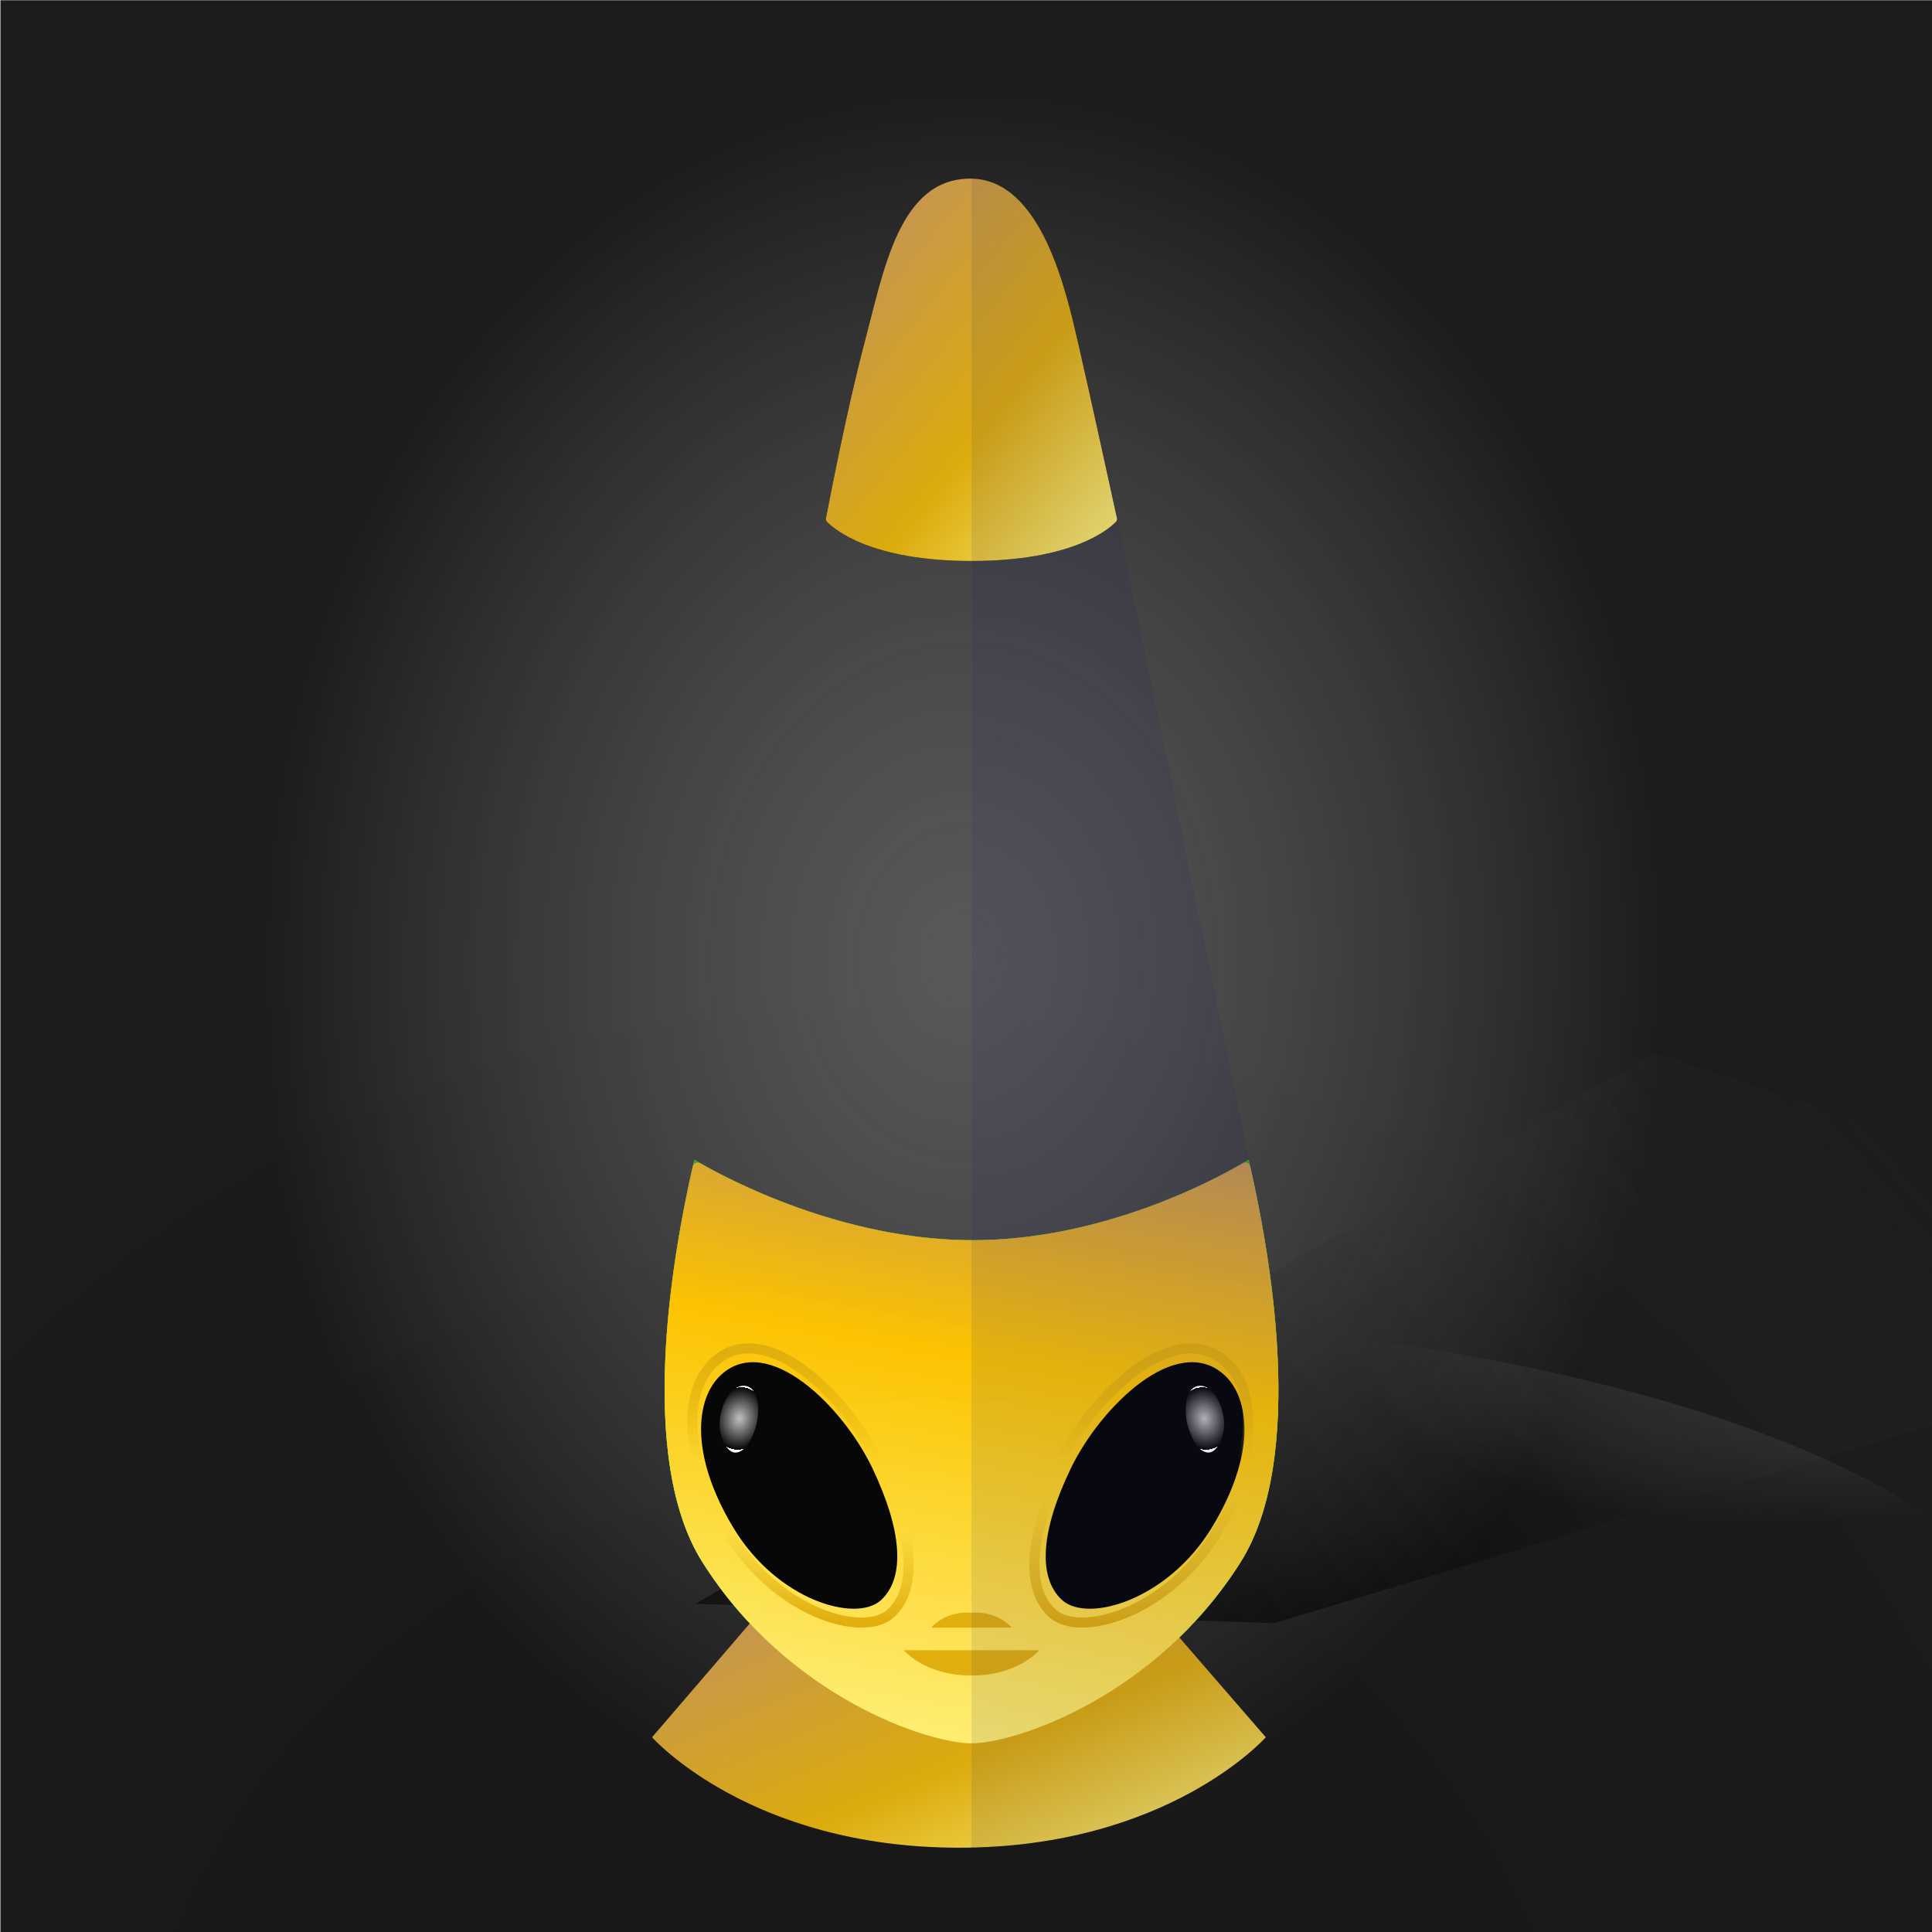 
        <svg width="350" height="350" viewBox="0 0 350 350" fill="none" xmlns="http://www.w3.org/2000/svg">
        
  <g clip-path="url(#clip0_28_290)">
  <rect x="0.079" y="0.044" width="350" height="350" fill="black" fill-opacity="0.89"/>
  <rect x="0.079" y="0.044" width="350" height="350" fill="url(#paint0_radial_28_290)" fill-opacity="0.2"/>
  <path d="M125.979 290.538L299.832 190.751L430.987 233.879L230.789 294.049L125.979 290.538Z" fill="url(#paint1_linear_28_290)"/>
  <g opacity="0.45" filter="url(#filter0_f_28_290)">
  <ellipse rx="194.596" ry="66.764" transform="matrix(1 0.002 0.002 -1 176.078 304.637)" fill="url(#paint2_radial_28_290)"/>
  </g>
  <g opacity="0.7" filter="url(#filter1_f_28_290)">
  <ellipse cx="174.396" cy="137.609" rx="196.647" ry="242.448" transform="rotate(0.127 174.396 137.609)" fill="url(#paint3_radial_28_290)"/>
  </g>
  </g>
  <defs>
  <filter id="filter0_f_28_290" x="-23.075" y="233.314" width="398.306" height="142.646" filterUnits="userSpaceOnUse" color-interpolation-filters="sRGB">
  <feFlood flood-opacity="0" result="BackgroundImageFix"/>
  <feBlend mode="normal" in="SourceGraphic" in2="BackgroundImageFix" result="shape"/>
  <feGaussianBlur stdDeviation="2.279" result="effect1_foregroundBlur_28_290"/>
  </filter>
  <filter id="filter1_f_28_290" x="-26.809" y="-109.396" width="402.41" height="494.01" filterUnits="userSpaceOnUse" color-interpolation-filters="sRGB">
  <feFlood flood-opacity="0" result="BackgroundImageFix"/>
  <feBlend mode="normal" in="SourceGraphic" in2="BackgroundImageFix" result="shape"/>
  <feGaussianBlur stdDeviation="2.279" result="effect1_foregroundBlur_28_290"/>
  </filter>
  <radialGradient id="paint0_radial_28_290" cx="0" cy="0" r="1" gradientUnits="userSpaceOnUse" gradientTransform="translate(156.622 401.542) rotate(-84.441) scale(239.93 241.682)">
  <stop/>
  <stop offset="1" stop-opacity="0"/>
  </radialGradient>
  <linearGradient id="paint1_linear_28_290" x1="194.836" y1="271.638" x2="316.537" y2="167.936" gradientUnits="userSpaceOnUse">
  <stop/>
  <stop offset="1" stop-color="#333333" stop-opacity="0"/>
  </linearGradient>
  <radialGradient id="paint2_radial_28_290" cx="0" cy="0" r="1" gradientUnits="userSpaceOnUse" gradientTransform="translate(194.596 76.624) rotate(99.123) scale(43.977 125.337)">
  <stop stop-color="#737373"/>
  <stop offset="1" stop-color="#9A9A9A" stop-opacity="0"/>
  </radialGradient>
  <radialGradient id="paint3_radial_28_290" cx="0" cy="0" r="1" gradientUnits="userSpaceOnUse" gradientTransform="translate(174.396 173.413) rotate(92.559) scale(157.837 128.153)">
  <stop stop-color="#737373"/>
  <stop offset="1" stop-color="#9A9A9A" stop-opacity="0"/>
  </radialGradient>
  <clipPath id="clip0_28_290">
  <rect width="350" height="350" fill="white"/>
  </clipPath>
  </defs>
  
        
    <path d="M156.654 61.94C160.108 48.962 162.894 32.356 175.781 32.356C188.667 32.356 193.181 52.917 195.337 62.256C197.261 70.59 201.398 89.523 202.266 93.501C202.37 93.98 202.254 94.461 201.898 94.797C200.075 96.514 193.2 101.627 175.996 101.627C158.727 101.627 151.866 96.476 150.073 94.778C149.73 94.453 149.612 93.987 149.701 93.522C150.393 89.903 153.595 73.432 156.654 61.94Z" fill="black"/>
    <path d="M156.654 61.94C160.108 48.962 162.894 32.356 175.781 32.356C188.667 32.356 193.181 52.917 195.337 62.256C197.261 70.59 201.398 89.523 202.266 93.501C202.37 93.98 202.254 94.461 201.898 94.797C200.075 96.514 193.2 101.627 175.996 101.627C158.727 101.627 151.866 96.476 150.073 94.778C149.73 94.453 149.612 93.987 149.701 93.522C150.393 89.903 153.595 73.432 156.654 61.94Z" fill="url(#paint0_linear_765_92127)" fill-opacity="0.45"/>
    <path d="M229.315 314.72L203.032 284.373H173.52H144.185L118.118 314.72C118.118 314.72 135.8 334.73 173.717 334.73C211.634 334.73 229.315 314.72 229.315 314.72Z" fill="black"/>
    <path d="M125.789 210.089C125.789 210.089 149.108 224.673 176.224 224.673C203.339 224.673 226.203 210.089 226.203 210.089C229.727 225.093 237.026 263.49 224.778 282.942C209.363 307.422 183.899 315.818 175.996 315.818C168.093 315.818 142.628 307.422 127.214 282.942C114.965 263.49 122.265 225.093 125.789 210.089Z" fill="#6DF244"/>
    <path d="M125.789 210.089C125.789 210.089 149.108 224.673 176.224 224.673C203.339 224.673 226.203 210.089 226.203 210.089C229.727 225.093 237.026 263.49 224.778 282.942C209.363 307.422 183.899 315.818 175.996 315.818C168.093 315.818 142.628 307.422 127.214 282.942C114.965 263.49 122.265 225.093 125.789 210.089Z" fill="url(#paint1_linear_765_92127)" fill-opacity="0.8"/>
    <path d="M156.654 61.94C160.108 48.962 162.894 32.356 175.781 32.356C188.667 32.356 193.181 52.917 195.337 62.256C197.323 70.86 201.668 90.762 202.34 93.84C202.397 94.105 202.33 94.366 202.141 94.559C200.758 95.971 194.09 101.627 175.996 101.627C157.847 101.627 151.193 95.937 149.838 94.547C149.655 94.359 149.589 94.107 149.638 93.85C150.173 91.043 153.489 73.828 156.654 61.94Z" fill="url(#paint2_linear_765_92127)"/>
    <path d="M229.315 314.72L203.032 284.373H173.52H144.185L118.118 314.72C118.118 314.72 135.8 334.73 173.717 334.73C211.634 334.73 229.315 314.72 229.315 314.72Z" fill="url(#paint3_linear_765_92127)"/>
    <path d="M125.502 211.321C125.641 210.712 126.338 210.425 126.879 210.737C131.78 213.562 152.555 224.673 176.223 224.673C199.852 224.673 220.253 213.598 225.108 210.751C225.65 210.433 226.351 210.721 226.491 211.333C230.1 227.119 236.7 264.006 224.777 282.942C209.362 307.422 183.898 315.818 175.995 315.818C168.092 315.818 142.627 307.422 127.213 282.942C115.287 264.001 121.894 227.1 125.502 211.321Z" fill="url(#paint4_linear_765_92127)"/>
    <path d="M131.946 277.636C123.167 263.009 124.2 251.573 129.364 246.786C138.579 238.245 153.636 253.169 159.574 265.669C165.513 278.168 166.288 287.743 161.382 292.264C156.476 296.785 140.726 292.264 131.946 277.636Z" stroke="url(#paint5_linear_765_92127)" stroke-width="1.823"/>
    <path fill-rule="evenodd" clip-rule="evenodd" d="M175.995 303.505C172.999 303.604 167.491 302.826 163.69 298.956H175.084H176.906H188.3C184.499 302.826 178.991 303.604 175.995 303.505Z" fill="#E0AE0D"/>
    <path d="M219.286 276.697C227.248 263.68 226.311 253.504 221.628 249.244C213.27 241.642 199.614 254.924 194.228 266.047C188.841 277.171 188.139 285.691 192.588 289.714C197.038 293.738 211.323 289.714 219.286 276.697Z" fill="#070707" stroke="#070707" stroke-width="0.456"/>
    <path d="M219.513 277.636C228.394 263.009 227.349 251.573 222.125 246.786C212.803 238.245 197.571 253.169 191.563 265.669C185.556 278.168 184.772 287.743 189.735 292.264C194.698 296.785 210.632 292.264 219.513 277.636Z" stroke="url(#paint6_linear_765_92127)" stroke-width="1.823"/>
    <path d="M220.424 277.636C229.305 263.009 228.26 251.573 223.036 246.786C213.715 238.245 198.482 253.169 192.475 265.669C186.467 278.168 185.683 287.743 190.646 292.264C195.609 296.785 211.543 292.264 220.424 277.636Z" stroke="url(#paint7_linear_765_92127)" stroke-width="1.823"/>
    <path d="M221.583 256.215C220.782 252.565 218.88 250.965 217.321 251.047C214.537 251.193 214.37 255.886 215.307 258.757C216.244 261.627 217.571 263.227 219.049 263.145C220.527 263.063 222.384 259.865 221.583 256.215Z" fill="url(#paint8_radial_765_92127)"/>
    <path fill-rule="evenodd" clip-rule="evenodd" d="M175.996 292.163C174.537 291.984 171.037 292.271 168.704 294.854H175.996H183.287C180.954 292.271 177.454 291.984 175.996 292.163Z" fill="#E0AE0D"/>
    <path d="M133.084 276.697C125.224 263.68 126.149 253.504 130.773 249.244C139.023 241.642 152.504 254.924 157.821 266.047C163.139 277.171 163.832 285.691 159.44 289.714C155.047 293.738 140.945 289.714 133.084 276.697Z" fill="#070707" stroke="#070707" stroke-width="0.456"/>
    <path d="M130.559 256.215C131.36 252.565 133.261 250.965 134.821 251.047C137.604 251.193 137.772 255.886 136.835 258.757C135.898 261.627 134.571 263.227 133.093 263.145C131.615 263.063 129.758 259.865 130.559 256.215Z" fill="url(#paint9_radial_765_92127)"/>
    <path d="M131.946 277.636C123.167 263.009 124.2 251.573 129.364 246.786C138.579 238.245 153.636 253.169 159.574 265.669C165.513 278.168 166.288 287.743 161.382 292.264C156.476 296.785 140.726 292.264 131.946 277.636Z" stroke="url(#paint10_linear_765_92127)" stroke-width="1.823"/>
    <path fill-rule="evenodd" clip-rule="evenodd" d="M178.403 224.673L178.301 224.672C178.887 224.672 179.469 224.665 180.047 224.653C179.501 224.666 178.953 224.673 178.403 224.673Z" fill="#161A70" fill-opacity="0.1"/>
    <path fill-rule="evenodd" clip-rule="evenodd" d="M229.405 314.72C229.405 314.72 212.419 334.73 175.995 334.73V32.356C188.164 32.356 193.176 52.224 195.289 61.77L195.397 62.256C197.245 70.59 201.675 89.523 202.509 93.501C202.561 93.752 202.556 94.004 202.489 94.236L226.228 209.627C226.274 209.858 226.233 210.091 226.118 210.281C226.314 210.156 226.415 210.089 226.415 210.089C229.799 225.093 236.812 263.49 225.046 282.942C221.845 288.232 218.194 292.771 214.36 296.637L229.405 314.72ZM178.403 224.673L178.301 224.672C178.887 224.672 179.469 224.665 180.047 224.653C179.501 224.666 178.953 224.673 178.403 224.673Z" fill="#161A70" fill-opacity="0.1"/>
    <defs>
      <linearGradient id="paint0_linear_765_92127" x1="165.97" y1="47.395" x2="175.996" y2="101.627" gradientUnits="userSpaceOnUse">
        <stop stop-color="white" stop-opacity="0.17"/>
        <stop offset="1" stop-color="#C3C3C3" stop-opacity="0"/>
      </linearGradient>
      <linearGradient id="paint1_linear_765_92127" x1="175.996" y1="293.487" x2="175.996" y2="226.951" gradientUnits="userSpaceOnUse">
        <stop offset="0.527" stop-color="#6DF244"/>
        <stop offset="1" stop-color="#388E1D"/>
      </linearGradient>
      <linearGradient id="paint2_linear_765_92127" x1="157.013" y1="43.717" x2="211.868" y2="87.701" gradientUnits="userSpaceOnUse">
        <stop stop-color="#C59651"/>
        <stop offset="0.536" stop-color="#E0AE0D" stop-opacity="0.98"/>
        <stop offset="1" stop-color="#FFF27B" stop-opacity="0.98"/>
      </linearGradient>
      <linearGradient id="paint3_linear_765_92127" x1="133.787" y1="292.631" x2="163.488" y2="361.539" gradientUnits="userSpaceOnUse">
        <stop stop-color="#C59651"/>
        <stop offset="0.536" stop-color="#E0AE0D" stop-opacity="0.98"/>
        <stop offset="1" stop-color="#FFF27B" stop-opacity="0.98"/>
      </linearGradient>
      <linearGradient id="paint4_linear_765_92127" x1="175.995" y1="202.342" x2="155.518" y2="316.708" gradientUnits="userSpaceOnUse">
        <stop stop-color="#C59651"/>
        <stop offset="0.367" stop-color="#FFC300" stop-opacity="0.98"/>
        <stop offset="1" stop-color="#FFF27B" stop-opacity="0.98"/>
      </linearGradient>
      <linearGradient id="paint5_linear_765_92127" x1="145.006" y1="244.269" x2="145.006" y2="293.943" gradientUnits="userSpaceOnUse">
        <stop stop-color="#E0AE0D"/>
        <stop offset="0.406" stop-color="#E0AE0D" stop-opacity="0"/>
      </linearGradient>
      <linearGradient id="paint6_linear_765_92127" x1="206.301" y1="244.269" x2="206.301" y2="293.943" gradientUnits="userSpaceOnUse">
        <stop stop-color="#E0AE0D"/>
        <stop offset="0.406" stop-color="#E0AE0D" stop-opacity="0"/>
      </linearGradient>
      <linearGradient id="paint7_linear_765_92127" x1="207.212" y1="244.269" x2="207.212" y2="293.943" gradientUnits="userSpaceOnUse">
        <stop offset="0.542" stop-color="#E0AE0D" stop-opacity="0"/>
        <stop offset="1" stop-color="#E0AE0D"/>
      </linearGradient>
      <radialGradient id="paint8_radial_765_92127" cx="0" cy="0" r="1" gradientUnits="userSpaceOnUse" gradientTransform="translate(218.18 256.973) rotate(79.025) scale(5.684 4.637)">
        <stop stop-color="white" stop-opacity="0.75"/>
        <stop offset="1" stop-color="white" stop-opacity="0"/>
        <stop offset="1" stop-color="white"/>
      </radialGradient>
      <radialGradient id="paint9_radial_765_92127" cx="0" cy="0" r="1" gradientUnits="userSpaceOnUse" gradientTransform="translate(133.961 256.973) rotate(100.975) scale(5.684 4.637)">
        <stop stop-color="white" stop-opacity="0.75"/>
        <stop offset="1" stop-color="white" stop-opacity="0"/>
        <stop offset="1" stop-color="white"/>
      </radialGradient>
      <linearGradient id="paint10_linear_765_92127" x1="145.006" y1="244.269" x2="145.006" y2="293.943" gradientUnits="userSpaceOnUse">
        <stop offset="0.672" stop-color="#E0AE0D" stop-opacity="0"/>
        <stop offset="1" stop-color="#E0AE0D"/>
      </linearGradient>
    </defs>
  
        </svg>
      